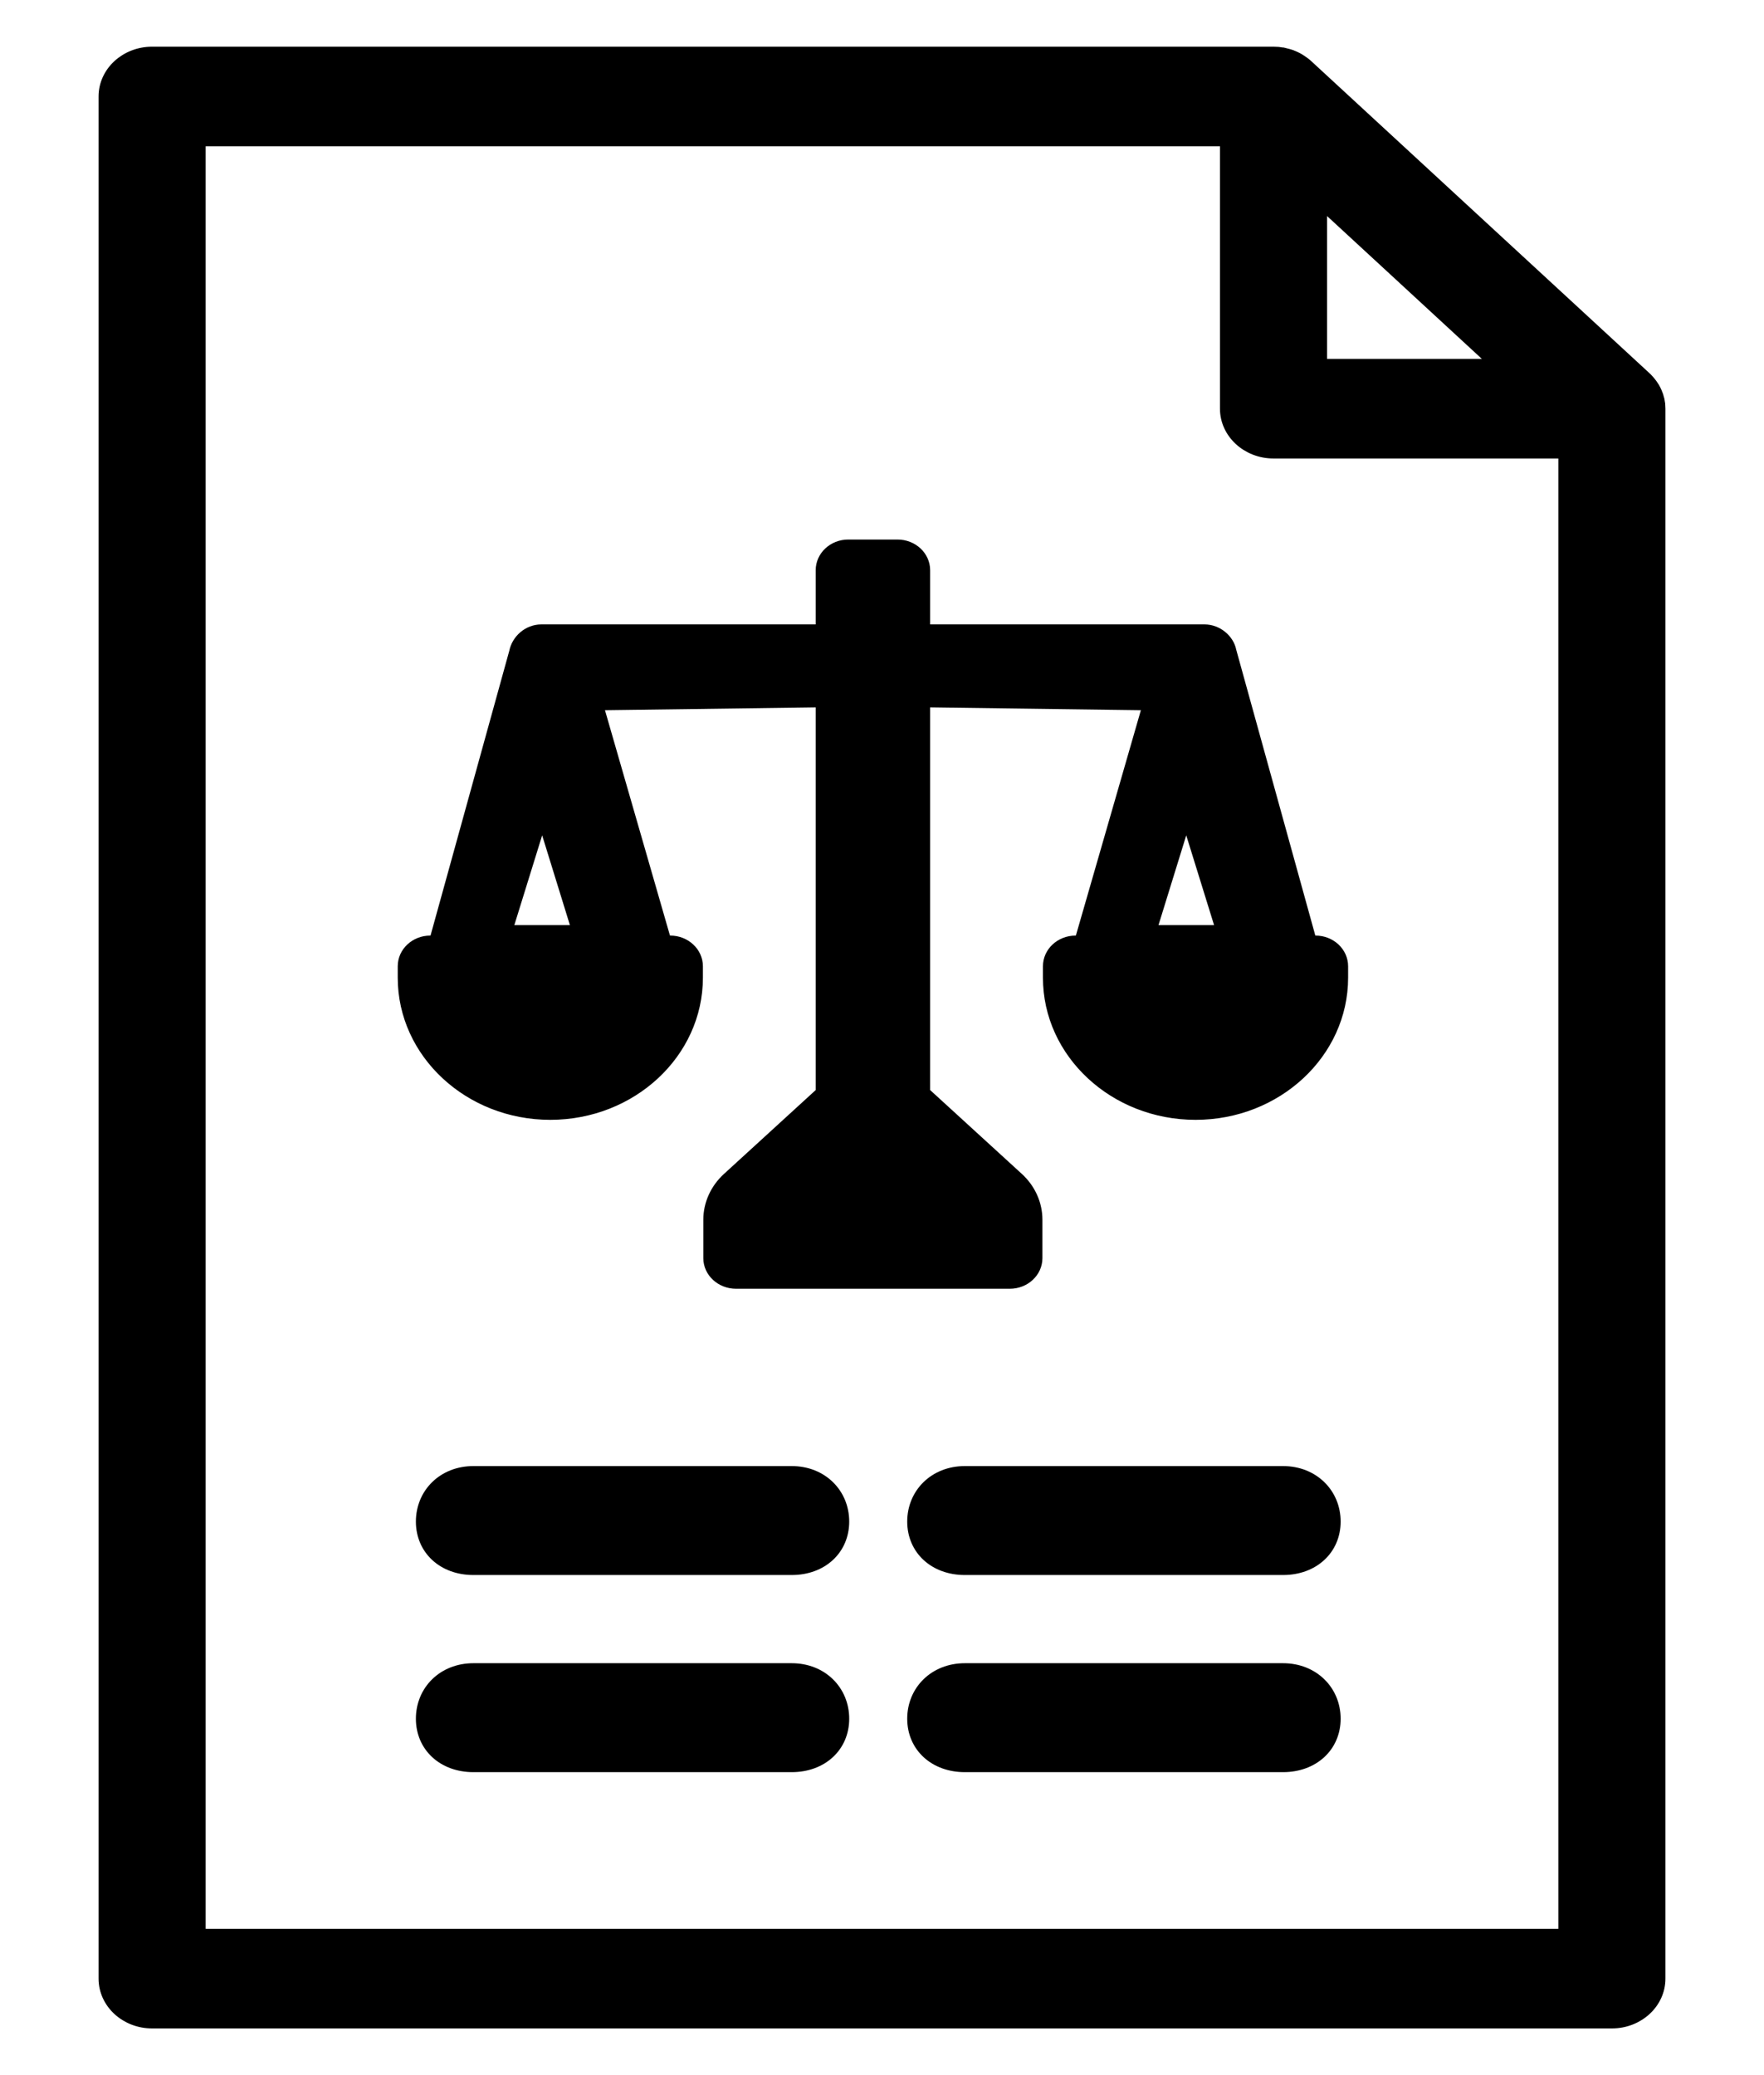 <svg width="17" height="20" viewBox="0 0 17 20" fill="none" xmlns="http://www.w3.org/2000/svg">
<mask id="path-1-outside-1_739_4151" maskUnits="userSpaceOnUse" x="0" y="-0.5" width="17" height="21" fill="black">
<rect fill="white" y="-0.5" width="17" height="21"/>
<path d="M15.998 3.896C15.999 3.91 16 3.925 16 3.939V19.07C16 19.308 15.791 19.5 15.534 19.5H1.466C1.209 19.5 1 19.308 1 19.07V0.93C1 0.692 1.209 0.5 1.466 0.5H12.273C12.289 0.5 12.304 0.501 12.32 0.502C12.331 0.503 12.342 0.505 12.353 0.507C12.357 0.507 12.361 0.508 12.365 0.508C12.378 0.511 12.391 0.514 12.404 0.518L12.409 0.519C12.422 0.522 12.435 0.527 12.448 0.531L12.452 0.533C12.464 0.537 12.475 0.543 12.487 0.548C12.489 0.549 12.491 0.55 12.493 0.551C12.503 0.556 12.513 0.562 12.523 0.567C12.526 0.569 12.529 0.571 12.532 0.573C12.541 0.578 12.549 0.584 12.557 0.59C12.561 0.593 12.565 0.595 12.569 0.598C12.578 0.604 12.585 0.611 12.594 0.618C12.597 0.621 12.6 0.623 12.603 0.626L15.864 3.635C15.866 3.638 15.869 3.641 15.872 3.643C15.879 3.651 15.887 3.658 15.894 3.666C15.897 3.669 15.9 3.673 15.903 3.677C15.909 3.684 15.915 3.692 15.921 3.7C15.923 3.703 15.925 3.706 15.927 3.709C15.933 3.718 15.939 3.727 15.945 3.736C15.946 3.738 15.947 3.74 15.948 3.742C15.954 3.753 15.96 3.763 15.964 3.774L15.966 3.778C15.971 3.79 15.976 3.802 15.98 3.814L15.981 3.818C15.985 3.83 15.988 3.842 15.991 3.854C15.992 3.858 15.992 3.862 15.993 3.865C15.995 3.875 15.996 3.886 15.998 3.896ZM12.739 1.968V3.509H14.409L12.739 1.968ZM1.932 18.64H15.068V4.369H12.273C12.016 4.369 11.807 4.176 11.807 3.939V1.36H1.932V18.64ZM4.562 15.13C4.268 15.13 4.058 14.936 4.058 14.665C4.058 14.393 4.268 14.18 4.562 14.18H7.63C7.924 14.18 8.134 14.393 8.134 14.665C8.134 14.936 7.924 15.13 7.63 15.13H4.562ZM4.562 17.03C4.268 17.03 4.058 16.836 4.058 16.565C4.058 16.293 4.268 16.08 4.562 16.08H7.63C7.924 16.08 8.134 16.293 8.134 16.565C8.134 16.836 7.924 17.03 7.63 17.03H4.562ZM9.298 15.13C9.004 15.13 8.793 14.936 8.793 14.665C8.793 14.393 9.004 14.18 9.298 14.18H12.365C12.659 14.18 12.87 14.393 12.87 14.665C12.87 14.936 12.659 15.13 12.365 15.13H9.298ZM9.298 17.03C9.004 17.03 8.793 16.836 8.793 16.565C8.793 16.293 9.004 16.08 9.298 16.08H12.365C12.659 16.08 12.87 16.293 12.87 16.565C12.87 16.836 12.659 17.03 12.365 17.03H9.298ZM12.678 9.067C12.824 9.067 12.942 9.177 12.942 9.313V9.423C12.942 10.151 12.305 10.743 11.522 10.743C10.738 10.743 10.101 10.151 10.101 9.423V9.313C10.101 9.177 10.219 9.067 10.366 9.067H10.406L11.061 6.796L8.914 6.767V10.528L9.814 11.351C9.931 11.458 9.996 11.604 9.996 11.756V12.126C9.996 12.261 9.878 12.371 9.732 12.371H7.093C6.947 12.371 6.828 12.261 6.828 12.126V11.756C6.828 11.604 6.894 11.458 7.011 11.351L7.911 10.528V6.767L5.764 6.796L6.419 9.067H6.459C6.605 9.067 6.724 9.177 6.724 9.313V9.423C6.724 10.151 6.087 10.743 5.303 10.743C4.52 10.743 3.883 10.151 3.883 9.423V9.313C3.883 9.177 4.001 9.067 4.147 9.067H4.187L4.957 6.283C4.98 6.167 5.086 6.068 5.218 6.068H7.911V5.496C7.911 5.36 8.029 5.25 8.175 5.25H8.649C8.796 5.25 8.914 5.36 8.914 5.496V6.068H11.607C11.738 6.068 11.845 6.167 11.865 6.273L12.638 9.067H12.678ZM11.768 8.966L11.432 7.882L11.097 8.966H11.768ZM5.56 8.966L5.225 7.882L4.889 8.966H5.56Z"/>
</mask>
<path d="M15.998 3.896C15.999 3.91 16 3.925 16 3.939V19.07C16 19.308 15.791 19.5 15.534 19.5H1.466C1.209 19.5 1 19.308 1 19.07V0.93C1 0.692 1.209 0.5 1.466 0.5H12.273C12.289 0.5 12.304 0.501 12.32 0.502C12.331 0.503 12.342 0.505 12.353 0.507C12.357 0.507 12.361 0.508 12.365 0.508C12.378 0.511 12.391 0.514 12.404 0.518L12.409 0.519C12.422 0.522 12.435 0.527 12.448 0.531L12.452 0.533C12.464 0.537 12.475 0.543 12.487 0.548C12.489 0.549 12.491 0.55 12.493 0.551C12.503 0.556 12.513 0.562 12.523 0.567C12.526 0.569 12.529 0.571 12.532 0.573C12.541 0.578 12.549 0.584 12.557 0.59C12.561 0.593 12.565 0.595 12.569 0.598C12.578 0.604 12.585 0.611 12.594 0.618C12.597 0.621 12.6 0.623 12.603 0.626L15.864 3.635C15.866 3.638 15.869 3.641 15.872 3.643C15.879 3.651 15.887 3.658 15.894 3.666C15.897 3.669 15.9 3.673 15.903 3.677C15.909 3.684 15.915 3.692 15.921 3.7C15.923 3.703 15.925 3.706 15.927 3.709C15.933 3.718 15.939 3.727 15.945 3.736C15.946 3.738 15.947 3.74 15.948 3.742C15.954 3.753 15.96 3.763 15.964 3.774L15.966 3.778C15.971 3.79 15.976 3.802 15.98 3.814L15.981 3.818C15.985 3.83 15.988 3.842 15.991 3.854C15.992 3.858 15.992 3.862 15.993 3.865C15.995 3.875 15.996 3.886 15.998 3.896ZM12.739 1.968V3.509H14.409L12.739 1.968ZM1.932 18.64H15.068V4.369H12.273C12.016 4.369 11.807 4.176 11.807 3.939V1.36H1.932V18.64ZM4.562 15.13C4.268 15.13 4.058 14.936 4.058 14.665C4.058 14.393 4.268 14.18 4.562 14.18H7.63C7.924 14.18 8.134 14.393 8.134 14.665C8.134 14.936 7.924 15.13 7.63 15.13H4.562ZM4.562 17.03C4.268 17.03 4.058 16.836 4.058 16.565C4.058 16.293 4.268 16.08 4.562 16.08H7.63C7.924 16.08 8.134 16.293 8.134 16.565C8.134 16.836 7.924 17.03 7.63 17.03H4.562ZM9.298 15.13C9.004 15.13 8.793 14.936 8.793 14.665C8.793 14.393 9.004 14.18 9.298 14.18H12.365C12.659 14.18 12.87 14.393 12.87 14.665C12.87 14.936 12.659 15.13 12.365 15.13H9.298ZM9.298 17.03C9.004 17.03 8.793 16.836 8.793 16.565C8.793 16.293 9.004 16.08 9.298 16.08H12.365C12.659 16.08 12.87 16.293 12.87 16.565C12.87 16.836 12.659 17.03 12.365 17.03H9.298ZM12.678 9.067C12.824 9.067 12.942 9.177 12.942 9.313V9.423C12.942 10.151 12.305 10.743 11.522 10.743C10.738 10.743 10.101 10.151 10.101 9.423V9.313C10.101 9.177 10.219 9.067 10.366 9.067H10.406L11.061 6.796L8.914 6.767V10.528L9.814 11.351C9.931 11.458 9.996 11.604 9.996 11.756V12.126C9.996 12.261 9.878 12.371 9.732 12.371H7.093C6.947 12.371 6.828 12.261 6.828 12.126V11.756C6.828 11.604 6.894 11.458 7.011 11.351L7.911 10.528V6.767L5.764 6.796L6.419 9.067H6.459C6.605 9.067 6.724 9.177 6.724 9.313V9.423C6.724 10.151 6.087 10.743 5.303 10.743C4.52 10.743 3.883 10.151 3.883 9.423V9.313C3.883 9.177 4.001 9.067 4.147 9.067H4.187L4.957 6.283C4.98 6.167 5.086 6.068 5.218 6.068H7.911V5.496C7.911 5.36 8.029 5.25 8.175 5.25H8.649C8.796 5.25 8.914 5.36 8.914 5.496V6.068H11.607C11.738 6.068 11.845 6.167 11.865 6.273L12.638 9.067H12.678ZM11.768 8.966L11.432 7.882L11.097 8.966H11.768ZM5.56 8.966L5.225 7.882L4.889 8.966H5.56Z" fill="black"/>
<path d="M15.998 3.896C15.999 3.91 16 3.925 16 3.939V19.07C16 19.308 15.791 19.5 15.534 19.5H1.466C1.209 19.5 1 19.308 1 19.07V0.93C1 0.692 1.209 0.5 1.466 0.5H12.273C12.289 0.5 12.304 0.501 12.32 0.502C12.331 0.503 12.342 0.505 12.353 0.507C12.357 0.507 12.361 0.508 12.365 0.508C12.378 0.511 12.391 0.514 12.404 0.518L12.409 0.519C12.422 0.522 12.435 0.527 12.448 0.531L12.452 0.533C12.464 0.537 12.475 0.543 12.487 0.548C12.489 0.549 12.491 0.55 12.493 0.551C12.503 0.556 12.513 0.562 12.523 0.567C12.526 0.569 12.529 0.571 12.532 0.573C12.541 0.578 12.549 0.584 12.557 0.59C12.561 0.593 12.565 0.595 12.569 0.598C12.578 0.604 12.585 0.611 12.594 0.618C12.597 0.621 12.6 0.623 12.603 0.626L15.864 3.635C15.866 3.638 15.869 3.641 15.872 3.643C15.879 3.651 15.887 3.658 15.894 3.666C15.897 3.669 15.9 3.673 15.903 3.677C15.909 3.684 15.915 3.692 15.921 3.7C15.923 3.703 15.925 3.706 15.927 3.709C15.933 3.718 15.939 3.727 15.945 3.736C15.946 3.738 15.947 3.74 15.948 3.742C15.954 3.753 15.96 3.763 15.964 3.774L15.966 3.778C15.971 3.79 15.976 3.802 15.98 3.814L15.981 3.818C15.985 3.83 15.988 3.842 15.991 3.854C15.992 3.858 15.992 3.862 15.993 3.865C15.995 3.875 15.996 3.886 15.998 3.896ZM12.739 1.968V3.509H14.409L12.739 1.968ZM1.932 18.64H15.068V4.369H12.273C12.016 4.369 11.807 4.176 11.807 3.939V1.36H1.932V18.64ZM4.562 15.13C4.268 15.13 4.058 14.936 4.058 14.665C4.058 14.393 4.268 14.18 4.562 14.18H7.63C7.924 14.18 8.134 14.393 8.134 14.665C8.134 14.936 7.924 15.13 7.63 15.13H4.562ZM4.562 17.03C4.268 17.03 4.058 16.836 4.058 16.565C4.058 16.293 4.268 16.08 4.562 16.08H7.63C7.924 16.08 8.134 16.293 8.134 16.565C8.134 16.836 7.924 17.03 7.63 17.03H4.562ZM9.298 15.13C9.004 15.13 8.793 14.936 8.793 14.665C8.793 14.393 9.004 14.18 9.298 14.18H12.365C12.659 14.18 12.87 14.393 12.87 14.665C12.87 14.936 12.659 15.13 12.365 15.13H9.298ZM9.298 17.03C9.004 17.03 8.793 16.836 8.793 16.565C8.793 16.293 9.004 16.08 9.298 16.08H12.365C12.659 16.08 12.87 16.293 12.87 16.565C12.87 16.836 12.659 17.03 12.365 17.03H9.298ZM12.678 9.067C12.824 9.067 12.942 9.177 12.942 9.313V9.423C12.942 10.151 12.305 10.743 11.522 10.743C10.738 10.743 10.101 10.151 10.101 9.423V9.313C10.101 9.177 10.219 9.067 10.366 9.067H10.406L11.061 6.796L8.914 6.767V10.528L9.814 11.351C9.931 11.458 9.996 11.604 9.996 11.756V12.126C9.996 12.261 9.878 12.371 9.732 12.371H7.093C6.947 12.371 6.828 12.261 6.828 12.126V11.756C6.828 11.604 6.894 11.458 7.011 11.351L7.911 10.528V6.767L5.764 6.796L6.419 9.067H6.459C6.605 9.067 6.724 9.177 6.724 9.313V9.423C6.724 10.151 6.087 10.743 5.303 10.743C4.52 10.743 3.883 10.151 3.883 9.423V9.313C3.883 9.177 4.001 9.067 4.147 9.067H4.187L4.957 6.283C4.98 6.167 5.086 6.068 5.218 6.068H7.911V5.496C7.911 5.36 8.029 5.25 8.175 5.25H8.649C8.796 5.25 8.914 5.36 8.914 5.496V6.068H11.607C11.738 6.068 11.845 6.167 11.865 6.273L12.638 9.067H12.678ZM11.768 8.966L11.432 7.882L11.097 8.966H11.768ZM5.56 8.966L5.225 7.882L4.889 8.966H5.56Z" stroke="black" stroke-width="0.1" mask="url(#path-1-outside-1_739_4151)"/>
</svg>
